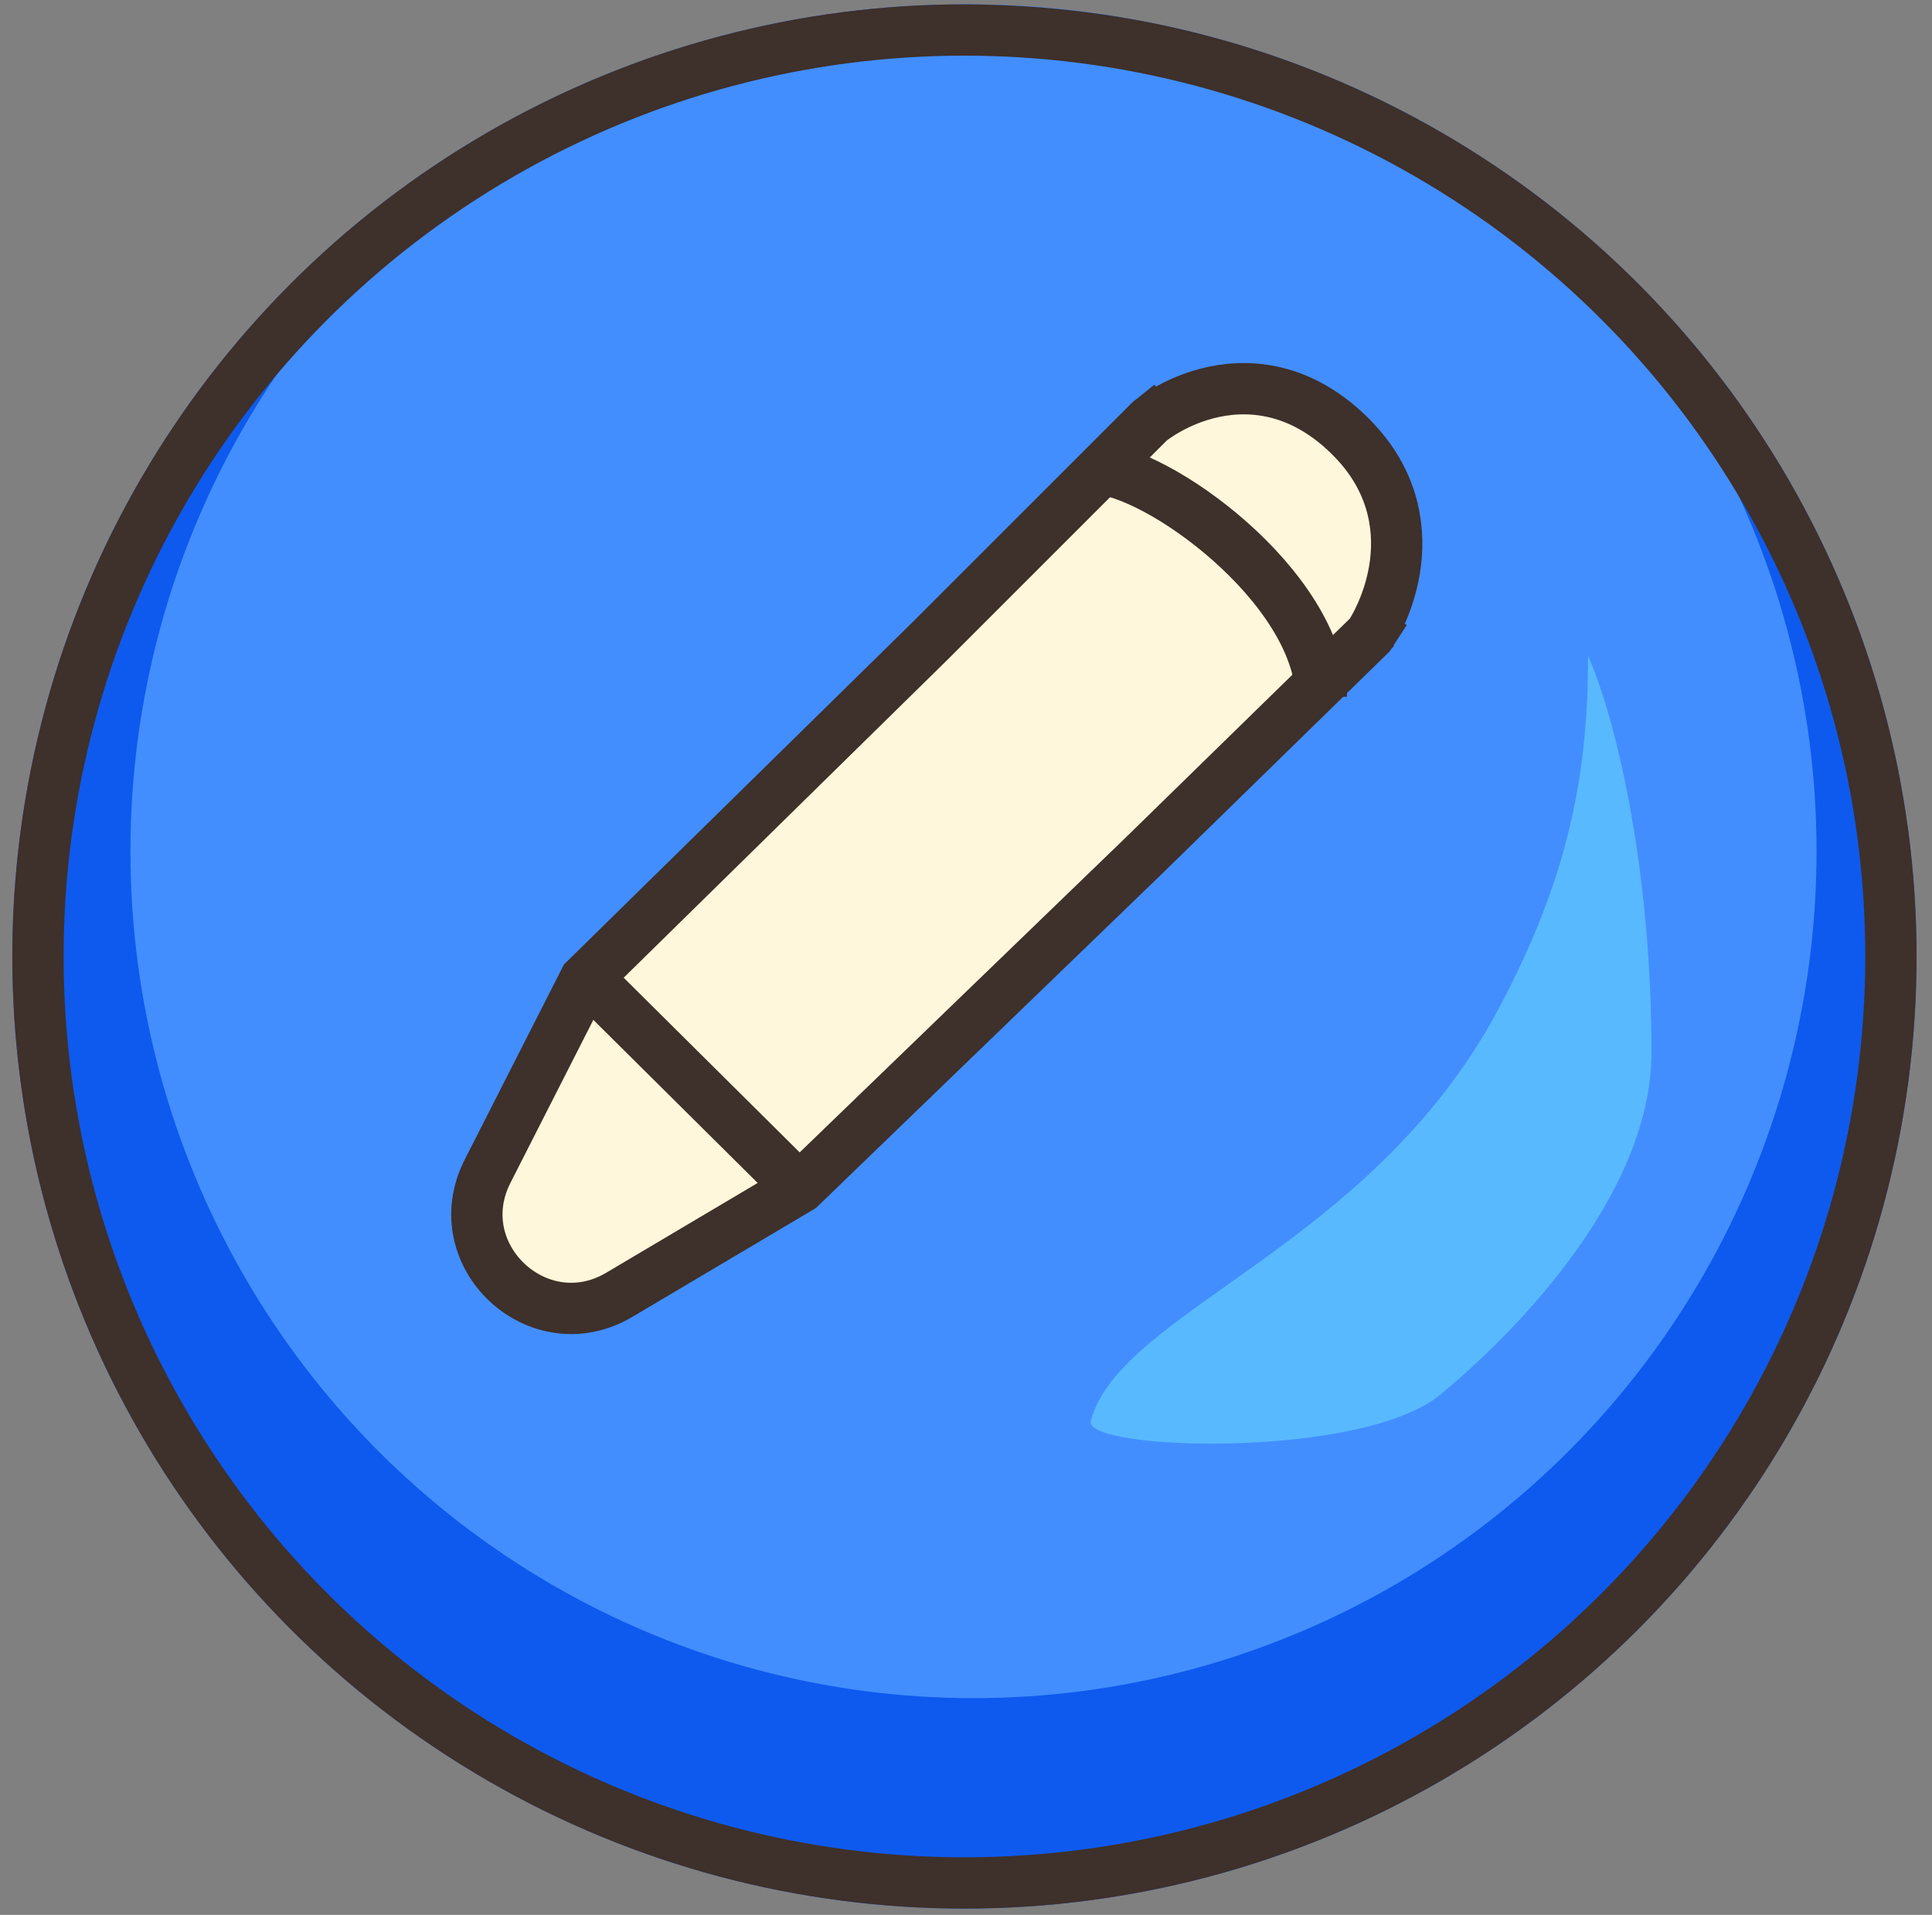 <svg width="113" height="112" viewBox="0 0 113 112" fill="none" xmlns="http://www.w3.org/2000/svg">
<rect x="0" y="0" width="113" height="112" fill="#808080" stroke="none"/>
<circle cx="56.409" cy="55.943" r="55.688" fill="#0E5AEF"/>
<ellipse cx="56.938" cy="49.789" rx="49.309" ry="49.533" fill="#428EFF"/>
<path d="M96.593 61.564C96.593 50.313 94.362 41.655 92.882 38.352C92.882 45.041 91.85 51.16 87.616 59.069C80.152 73.016 65.514 76.648 63.799 83.111C63.337 84.851 79.64 85.372 84.237 81.575C89.179 77.493 96.593 69.551 96.593 61.564Z" fill="#59B9FF"/>
<path d="M71.014 22.916C73.306 22.435 76.293 22.772 79.101 25.645L79.332 25.889C81.654 28.419 81.914 31.2 81.564 33.316C81.387 34.389 81.055 35.292 80.771 35.926C80.628 36.245 80.494 36.502 80.393 36.684C80.342 36.775 80.299 36.848 80.267 36.901C80.251 36.928 80.237 36.95 80.227 36.966C80.222 36.975 80.217 36.982 80.213 36.988C80.212 36.99 80.21 36.992 80.209 36.995C80.208 36.996 80.207 36.998 80.207 36.998L80.206 36.999L78.947 36.184L80.205 37.001L80.115 37.14L79.996 37.256L66.832 50.115L66.826 50.121L46.927 69.338L46.801 69.46L46.65 69.549L36.224 75.73C31.487 78.538 26.021 73.415 28.517 68.506L34.1 57.528L34.21 57.309L34.386 57.137L54.425 37.46L67.228 24.658L67.29 24.608L68.232 25.775C67.342 24.672 67.294 24.611 67.291 24.607L67.295 24.603C67.298 24.601 67.3 24.599 67.303 24.597L67.389 24.531C67.442 24.491 67.515 24.439 67.605 24.377C67.785 24.252 68.04 24.088 68.359 23.912C68.993 23.561 69.907 23.148 71.014 22.916Z" fill="#FFF7DB" stroke="#3E302A" stroke-width="3"/>
<path d="M64.011 27.413C67.577 27.413 77.141 34.267 77.283 40.784M35.121 57.952L45.911 68.661" stroke="#3E302A" stroke-width="3"/>
<circle cx="56.409" cy="55.943" r="54.188" stroke="#3E302A" stroke-width="3"/>
</svg>
